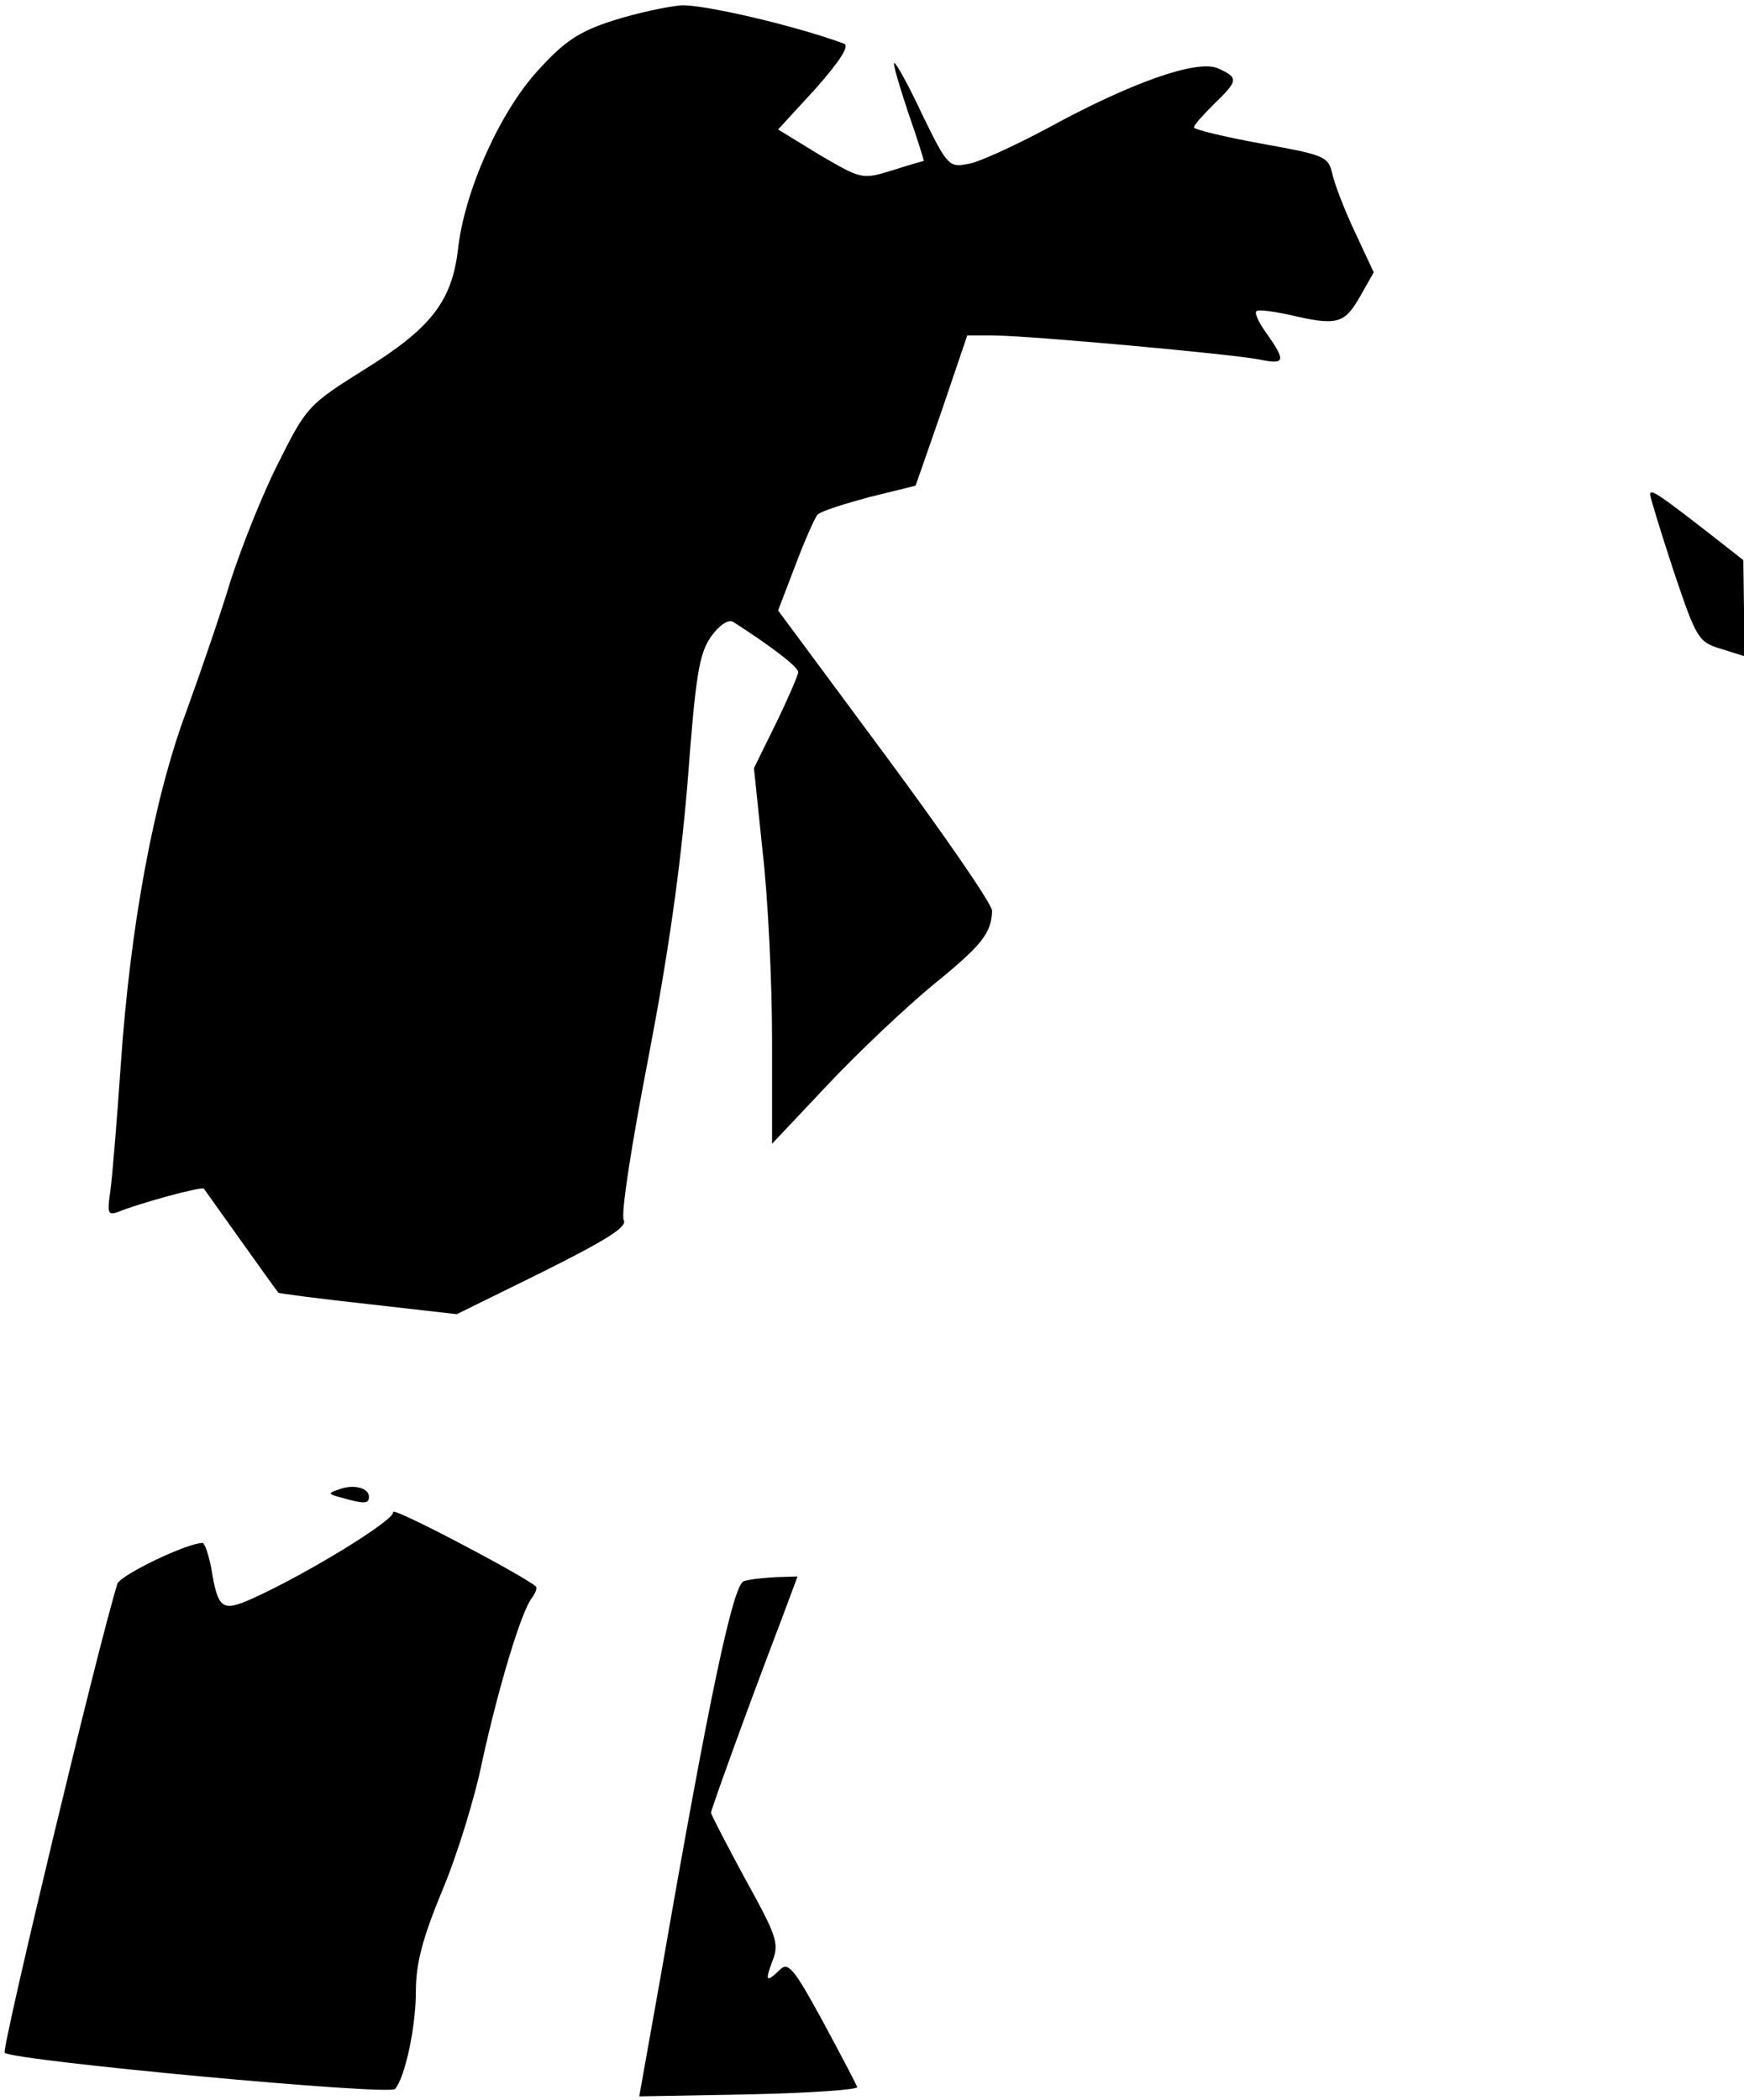 <?xml version="1.0" standalone="no"?>
<!DOCTYPE svg PUBLIC "-//W3C//DTD SVG 20010904//EN"
 "http://www.w3.org/TR/2001/REC-SVG-20010904/DTD/svg10.dtd">
<svg version="1.0" xmlns="http://www.w3.org/2000/svg"
 width="260pt" height="313pt" viewBox="0 0 260 313"
 preserveAspectRatio="xMidYMid meet">
<g transform="translate(0,313) scale(0.1,-0.1)"
fill="#000000" stroke="none">
<path fill="#000000" stroke="none" d="M1015 3122 c-22 -2 -68 -12 -102 -23
-50 -16 -72 -31 -111 -74 -56 -61 -109 -178 -119 -265 -9 -79 -40 -119 -140
-181 -83 -52 -86 -55 -128 -139 -24 -47 -55 -126 -71 -175 -15 -50 -45 -137
-66 -195 -49 -131 -84 -322 -98 -528 -6 -87 -13 -172 -16 -191 -4 -28 -3 -33
11 -28 34 14 127 39 129 35 3 -4 108 -152 111 -155 0 -1 61 -9 134 -17 l132
-15 128 63 c96 48 126 67 121 77 -5 8 12 115 36 239 30 156 48 282 59 413 12
160 17 192 35 218 13 18 26 26 33 22 56 -36 97 -67 97 -75 0 -4 -15 -39 -33
-76 l-33 -67 13 -125 c8 -69 14 -195 14 -280 l0 -155 82 87 c45 48 116 115
157 149 74 60 88 78 89 111 1 9 -71 113 -159 232 l-160 216 26 68 c14 37 29
71 33 75 5 5 40 16 77 26 l69 17 39 112 38 112 37 0 c53 0 360 -28 399 -36 38
-8 39 -2 11 38 -12 16 -19 31 -16 34 2 3 24 0 48 -5 72 -17 83 -14 106 26 l21
37 -28 60 c-16 34 -31 73 -34 88 -6 25 -12 27 -106 44 -55 10 -100 21 -100 24
0 4 14 19 30 35 36 35 37 39 6 53 -31 14 -130 -21 -256 -90 -47 -25 -99 -49
-115 -52 -30 -6 -32 -5 -70 73 -21 45 -40 79 -42 77 -2 -1 8 -35 21 -74 14
-40 24 -72 23 -72 -1 0 -22 -6 -47 -14 -45 -14 -46 -13 -108 23 l-62 38 56 61
c37 42 51 64 42 67 -73 27 -211 59 -243 57z"/>
<path fill="#000000" stroke="none" d="M2460 2393 c0 -4 16 -56 35 -114 34
-101 37 -106 70 -116 l35 -11 0 71 -1 72 -51 40 c-76 59 -88 67 -88 58z"/>
<path fill="#000000" stroke="none" d="M506 910 c-18 -6 -18 -7 5 -13 32 -9
39 -9 39 2 0 13 -23 19 -44 11z"/>
<path fill="#000000" stroke="none" d="M586 876 c4 -11 -128 -92 -210 -129
-45 -20 -51 -16 -61 45 -4 21 -10 38 -13 38 -23 0 -123 -48 -127 -61 -28 -89
-173 -694 -168 -699 14 -12 573 -64 582 -54 15 18 31 92 31 146 0 41 10 79 39
149 22 52 49 139 60 194 24 109 58 223 74 243 5 7 8 14 6 17 -16 15 -217 121
-213 111z"/>
<path fill="#000000" stroke="none" d="M1109 773 c-16 -4 -52 -174 -123 -583
l-33 -185 164 3 c91 2 163 7 161 11 -2 5 -25 49 -52 99 -42 77 -51 88 -63 76
-21 -20 -23 -18 -11 14 10 25 5 38 -41 121 -28 52 -51 96 -51 99 0 4 52 149
104 285 l25 67 -32 -1 c-18 -1 -39 -3 -48 -6z"/>
</g>
</svg>
